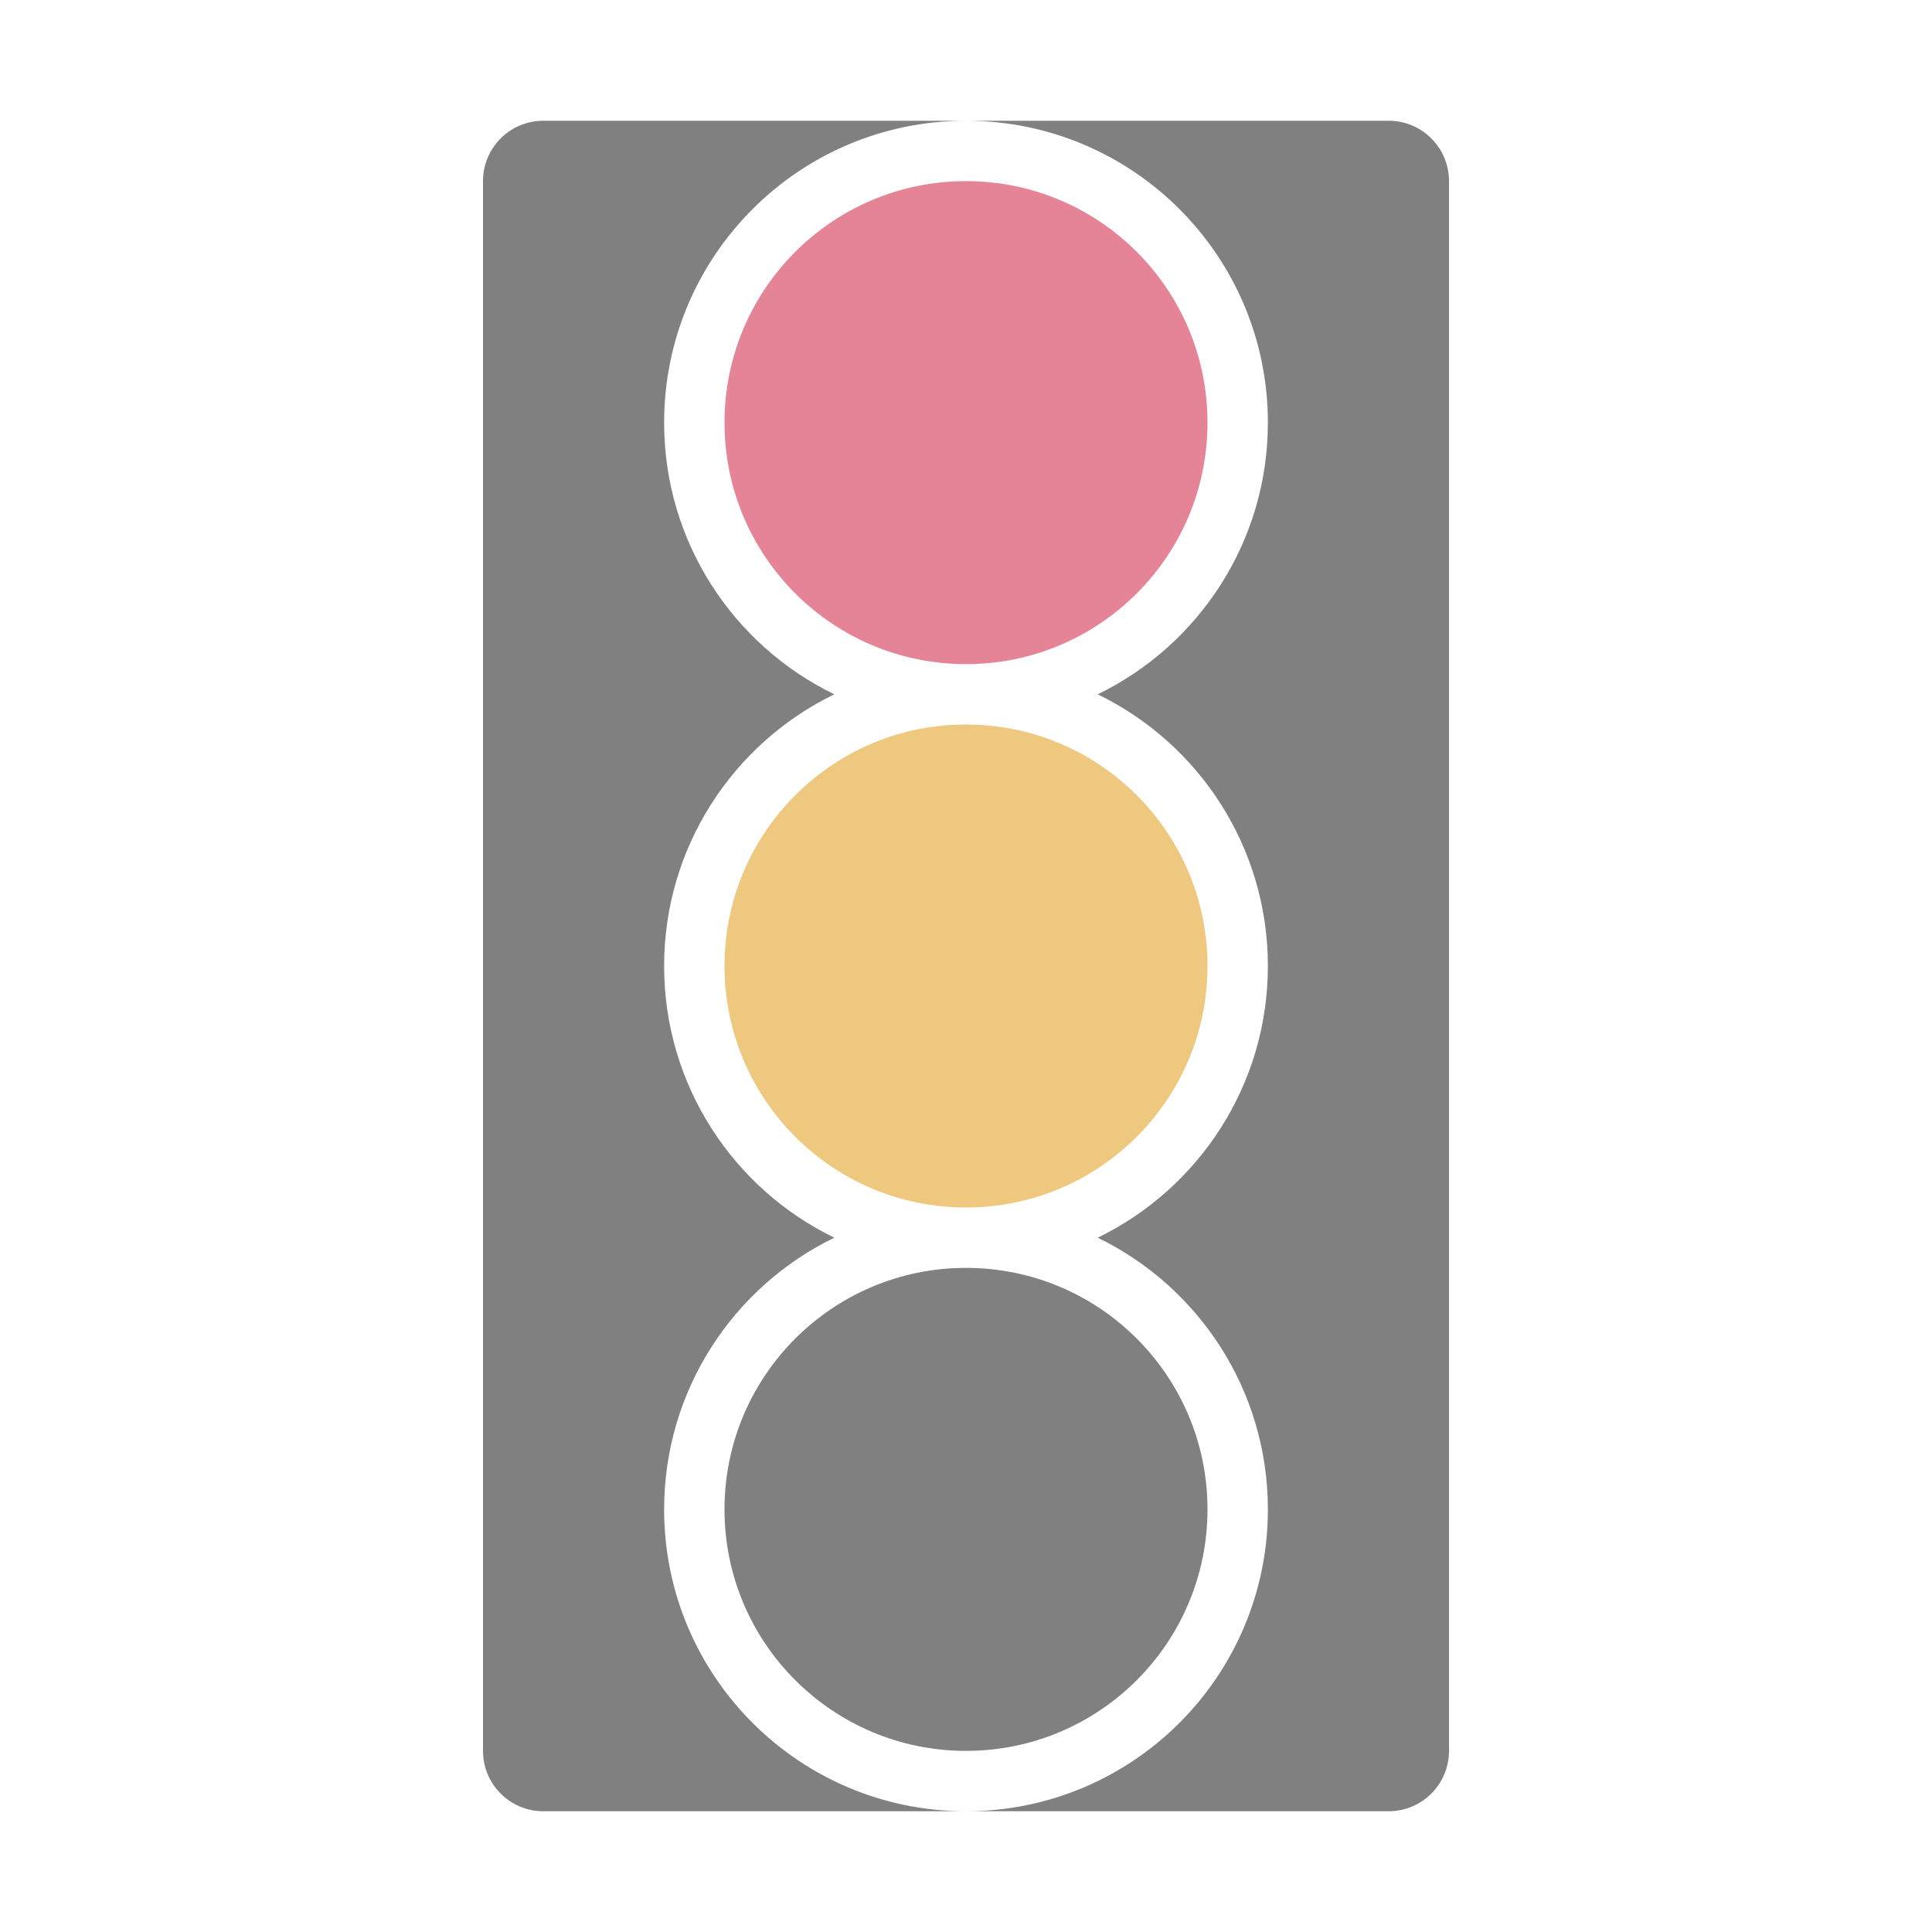 <?xml version="1.0" encoding="UTF-8"?>
<!DOCTYPE svg PUBLIC "-//W3C//DTD SVG 1.1//EN" "http://www.w3.org/Graphics/SVG/1.1/DTD/svg11.dtd">
<svg xmlns="http://www.w3.org/2000/svg" xml:space="preserve" width="1024px" height="1024px" shape-rendering="geometricPrecision" text-rendering="geometricPrecision" image-rendering="optimizeQuality" fill-rule="nonzero" clip-rule="evenodd" viewBox="0 0 10240 10240" xmlns:xlink="http://www.w3.org/1999/xlink">
	<title>trafficlight_red_yellow icon</title>
	<desc>trafficlight_red_yellow icon from the IconExperience.com O-Collection. Copyright by INCORS GmbH (www.incors.com).</desc>
	<path id="curve3" fill="#808080" d="M7360 9600c177,0 320,-143 320,-320l0 -8320c0,-177 -143,-320 -320,-320l-4480 0c-177,0 -320,143 -320,320l0 8320c0,177 143,320 320,320l4480 0zm-2240 0c-884,0 -1600,-716 -1600,-1600 0,-633 368,-1181 902,-1440 -534,-259 -902,-807 -902,-1440 0,-633 368,-1181 902,-1440 -534,-259 -902,-807 -902,-1440 0,-884 716,-1600 1600,-1600 884,0 1600,716 1600,1600 0,633 -368,1181 -902,1440 534,259 902,807 902,1440 0,633 -368,1181 -902,1440 534,259 902,807 902,1440 0,884 -716,1600 -1600,1600z"/>
	<path id="curve2" fill="#E68497" d="M5120 960c707,0 1280,573 1280,1280 0,707 -573,1280 -1280,1280 -707,0 -1280,-573 -1280,-1280 0,-707 573,-1280 1280,-1280z"/>
	<path id="curve1" fill="#EDC87E" d="M5120 3840c707,0 1280,573 1280,1280 0,707 -573,1280 -1280,1280 -707,0 -1280,-573 -1280,-1280 0,-707 573,-1280 1280,-1280z"/>
	<path id="curve0" fill="#808080" d="M5120 6720c707,0 1280,573 1280,1280 0,707 -573,1280 -1280,1280 -707,0 -1280,-573 -1280,-1280 0,-707 573,-1280 1280,-1280z"/>
</svg>
